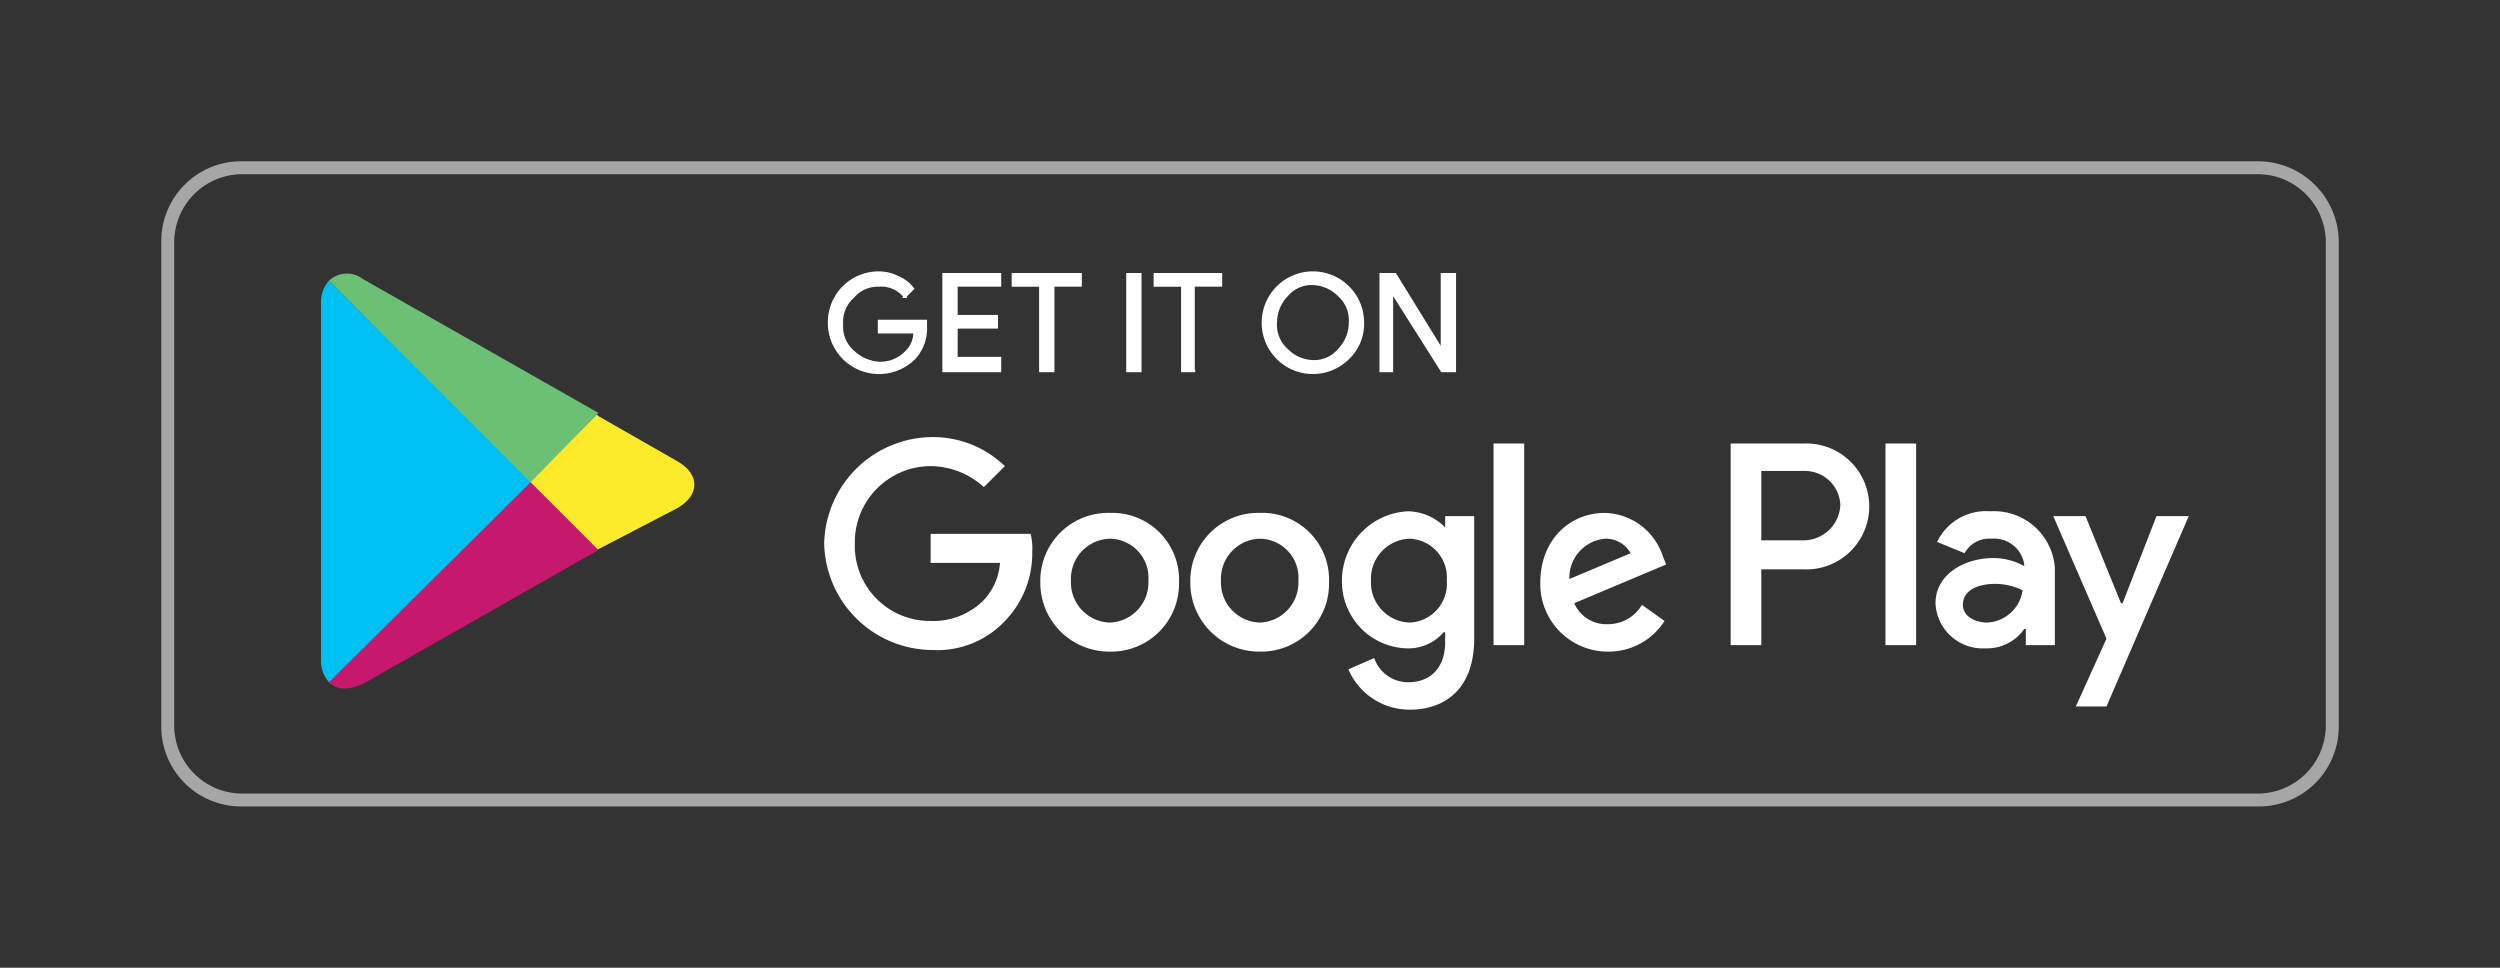 <svg xmlns="http://www.w3.org/2000/svg" xmlns:xlink="http://www.w3.org/1999/xlink" width="206.662" height="79.998" viewBox="0 0 206.662 79.998"><rect x="0" y="0" width="206.662" height="79.998" fill="#333333" stroke="none"/><defs><style>.a{fill:none;}.b{fill:#a7a6a6;}.b,.c,.d,.e,.f,.g,.h,.i{fill-rule:evenodd;}.c,.d{fill:#fff;}.c{stroke:#fff;stroke-width:0.2px;}.e{fill:url(#a);}.f{fill:url(#b);}.g{fill:url(#c);}.h{fill:#1f783f;}.i{fill:url(#d);}</style><linearGradient id="a" x1="-10.798" y1="11.983" x2="-10.873" y2="11.963" gradientUnits="objectBoundingBox"><stop offset="0" stop-color="#00bff1"/><stop offset="1" stop-color="#67cce5"/></linearGradient><linearGradient id="b" x1="-14.778" y1="32.036" x2="-15.013" y2="32.036" gradientUnits="objectBoundingBox"><stop offset="0" stop-color="#fdeb2b"/><stop offset="1" stop-color="#f99c21"/></linearGradient><linearGradient id="c" x1="-8.565" y1="21.624" x2="-8.646" y2="21.485" gradientUnits="objectBoundingBox"><stop offset="0" stop-color="#ef4547"/><stop offset="1" stop-color="#c6186d"/></linearGradient><linearGradient id="d" x1="-8.628" y1="22.463" x2="-8.591" y2="22.402" gradientUnits="objectBoundingBox"><stop offset="0" stop-color="#38a378"/><stop offset="0.126" stop-color="#43a877"/><stop offset="0.667" stop-color="#62b874"/><stop offset="1" stop-color="#6cc073"/></linearGradient></defs><g transform="translate(0)"><path class="a" d="M-10-10H196.662V70H-10Z" transform="translate(10 10)"/><path class="b" d="M173.329,1.067a5.634,5.634,0,0,1,5.6,5.6v40a5.634,5.634,0,0,1-5.6,5.6H6.667a5.634,5.634,0,0,1-5.6-5.6v-40a5.634,5.634,0,0,1,5.6-5.6Zm0-1.067H6.667A6.6,6.6,0,0,0,0,6.666v40a6.6,6.6,0,0,0,6.667,6.666H173.329A6.6,6.6,0,0,0,180,46.665v-40A6.686,6.686,0,0,0,173.329,0Z" transform="translate(13.333 13.333)"/><g transform="translate(68.532 22.533)"><path class="c" d="M49.4,11.3a3.632,3.632,0,0,1-.933,2.667A4.133,4.133,0,0,1,41.4,11.033,4.1,4.1,0,0,1,45.533,6.9a3.55,3.55,0,0,1,1.6.4,2.9,2.9,0,0,1,1.2.933l-.667.667a2.486,2.486,0,0,0-2.133-.933A2.653,2.653,0,0,0,43.4,8.9a2.747,2.747,0,0,0-.933,2.267,2.747,2.747,0,0,0,.933,2.267,3.433,3.433,0,0,0,2.133.933,2.924,2.924,0,0,0,2.267-.933,2.208,2.208,0,0,0,.667-1.6H45.533V10.9H49.4Zm6.133-3.333h-3.6V10.5h3.333v.933H51.933v2.533h3.6v1.067H50.866v-8h4.667Zm4.4,7.066H58.866V7.967H56.6V7.033h5.6v.933H59.933Zm6.133,0v-8h1.067v8Zm5.6,0H70.6V7.967H68.333V7.033H73.8v.933H71.533v7.066Zm12.666-1.067a4.133,4.133,0,0,1-7.066-2.933,4.133,4.133,0,1,1,8.266,0A3.92,3.92,0,0,1,84.332,13.966ZM79.266,13.3a3.146,3.146,0,0,0,2.133.933,2.653,2.653,0,0,0,2.133-.933,3.217,3.217,0,0,0,.933-2.267,2.747,2.747,0,0,0-.933-2.267A3.146,3.146,0,0,0,81.4,7.833a2.653,2.653,0,0,0-2.133.933,3.217,3.217,0,0,0-.933,2.267A2.747,2.747,0,0,0,79.266,13.3ZM87,15.033v-8h1.2L92.065,13.3V7.033h1.067v8H92.065L87.932,8.5v6.533Z" transform="translate(-41.4 -6.9)"/></g><path class="d" d="M77.1,23.366A5.609,5.609,0,0,0,71.366,29.1,5.691,5.691,0,0,0,77.1,34.833,5.609,5.609,0,0,0,82.832,29.1,5.531,5.531,0,0,0,77.1,23.366Zm0,9.066a3.31,3.31,0,0,1-3.2-3.467A3.31,3.31,0,0,1,77.1,25.5a3.23,3.23,0,0,1,3.2,3.467A3.31,3.31,0,0,1,77.1,32.433ZM64.7,23.366A5.609,5.609,0,0,0,58.966,29.1,5.691,5.691,0,0,0,64.7,34.833,5.609,5.609,0,0,0,70.433,29.1,5.531,5.531,0,0,0,64.7,23.366Zm0,9.066a3.31,3.31,0,0,1-3.2-3.467A3.31,3.31,0,0,1,64.7,25.5a3.23,3.23,0,0,1,3.2,3.467A3.31,3.31,0,0,1,64.7,32.433ZM49.9,25.1v2.4h5.733A5.042,5.042,0,0,1,54.3,30.566,5.9,5.9,0,0,1,49.9,32.3a6.208,6.208,0,0,1-6.267-6.4A6.289,6.289,0,0,1,49.9,19.5a6.611,6.611,0,0,1,4.4,1.733L56.033,19.5a8.544,8.544,0,0,0-6-2.4A8.994,8.994,0,0,0,41.1,25.9a8.994,8.994,0,0,0,8.933,8.8,7.673,7.673,0,0,0,6.133-2.533,8.026,8.026,0,0,0,2.133-5.6,5,5,0,0,0-.133-1.467Zm60.532,1.867a5.18,5.18,0,0,0-4.8-3.6c-2.933,0-5.333,2.267-5.333,5.733a5.58,5.58,0,0,0,5.6,5.733,5.469,5.469,0,0,0,4.667-2.533L108.7,30.966a3.25,3.25,0,0,1-2.8,1.6,2.893,2.893,0,0,1-2.8-1.733l7.6-3.2ZM102.7,28.833a3.239,3.239,0,0,1,2.933-3.333,2.358,2.358,0,0,1,2.133,1.2ZM96.432,34.3h2.533V17.633H96.432Zm-4-9.733a4.39,4.39,0,0,0-3.067-1.333A5.729,5.729,0,0,0,83.9,28.966a5.521,5.521,0,0,0,5.467,5.6A3.828,3.828,0,0,0,92.3,33.233h.133v.8c0,2.133-1.2,3.333-3.067,3.333a2.962,2.962,0,0,1-2.8-2l-2.133.933A5.5,5.5,0,0,0,89.5,39.633c2.933,0,5.333-1.733,5.333-5.866V23.633h-2.4ZM89.5,32.433a3.31,3.31,0,0,1-3.2-3.467A3.31,3.31,0,0,1,89.5,25.5a3.208,3.208,0,0,1,3.067,3.467A3.208,3.208,0,0,1,89.5,32.433Zm32.533-14.8h-6V34.3h2.533V28.033h3.467a5.206,5.206,0,1,0,0-10.4Zm.133,8h-3.6V19.9h3.6a2.929,2.929,0,0,1,2.933,2.8A3.051,3.051,0,0,1,122.165,25.633Zm15.333-2.4a4.482,4.482,0,0,0-4.4,2.533l2.267.933a2.355,2.355,0,0,1,2.267-1.2,2.506,2.506,0,0,1,2.667,2.133v.133a5.289,5.289,0,0,0-2.533-.667c-2.4,0-4.8,1.333-4.8,3.733a3.906,3.906,0,0,0,4.133,3.733,3.752,3.752,0,0,0,3.2-1.6h.133V34.3h2.4V27.9A5.046,5.046,0,0,0,137.5,23.233Zm-.267,9.2c-.8,0-2-.4-2-1.467,0-1.333,1.467-1.733,2.667-1.733a5.156,5.156,0,0,1,2.267.533A3.105,3.105,0,0,1,137.231,32.433Zm14-8.8-2.8,7.2H148.3l-2.933-7.2H142.7l4.4,10.133-2.533,5.6H147.1l6.8-15.733ZM128.831,34.3h2.533V17.633h-2.533Z" transform="translate(27.032 19.032)"/><path class="e" d="M10.567,7.4A2.638,2.638,0,0,0,9.9,9.267V38.732a2.638,2.638,0,0,0,.667,1.867l.133.133L27.233,24.2v-.267Z" transform="translate(16.633 15.799)"/><path class="f" d="M28.367,26.9,22.9,21.433v-.267L28.367,15.7l.133.133,6.533,3.733c1.867,1.067,1.867,2.8,0,3.867Z" transform="translate(20.966 18.566)"/><path class="g" d="M32.666,25.5l-5.6-5.6L10.4,36.433c.667.667,1.6.667,2.8.133L32.666,25.5" transform="translate(16.799 19.965)"/><path class="h" d="M22.9,21.333,28.5,15.6Z" transform="translate(20.966 18.532)"/><path class="i" d="M32.666,18.476,13.2,7.41a2.161,2.161,0,0,0-2.8.133L27.066,24.209Z" transform="translate(16.799 15.656)"/></g></svg>